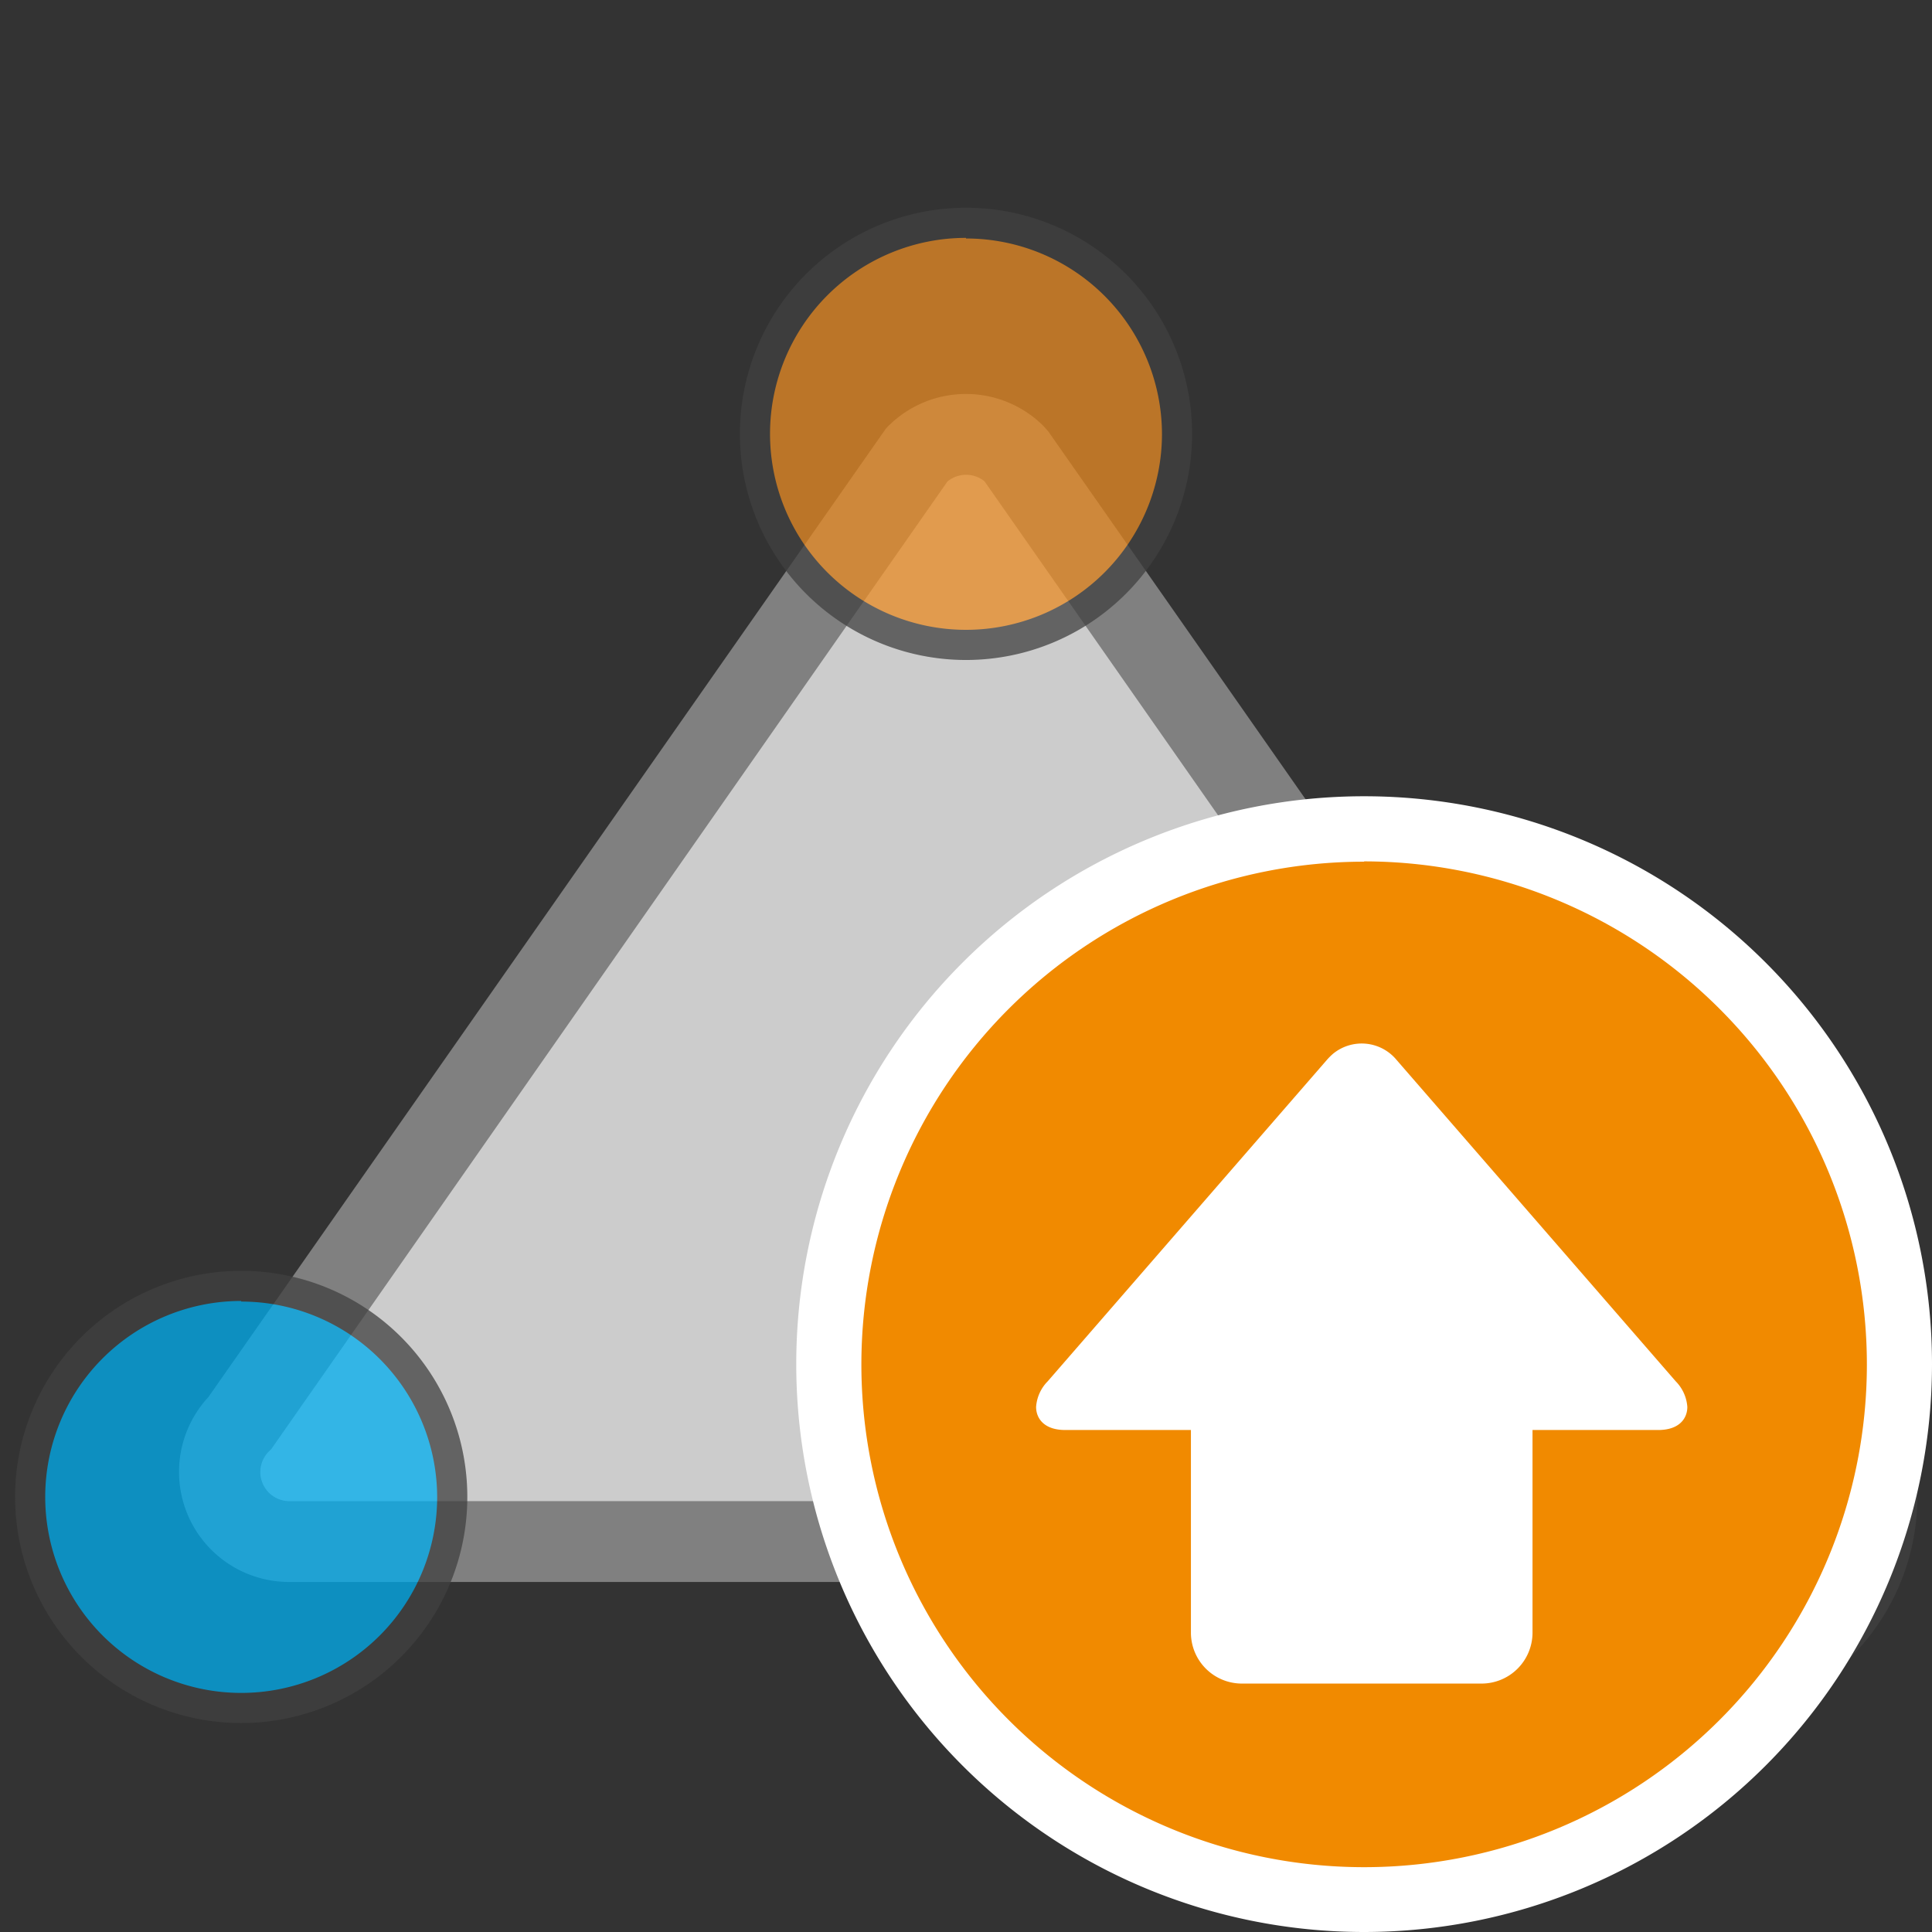 <svg id="Layer_1" data-name="Layer 1" xmlns="http://www.w3.org/2000/svg" viewBox="0 0 128.16 128.16"><rect x="0" y="0" width="128.16" height="128.16" fill="#333333" stroke="none"/><defs><style>.cls-1{fill:#ccc;}.cls-2{fill:gray;}.cls-3{opacity:0.75;isolation:isolate;}.cls-4{fill:#e88b24;}.cls-5{fill:#404040;}.cls-6{fill:#00aeef;}.cls-7{fill:#62bb46;}.cls-8{fill:#f18a00;}.cls-9{fill:#fff;}</style></defs><path class="cls-1" d="M15.9,94.39,60.82,30.17a4.61,4.61,0,0,1,6.52,0h0l44.92,64.22a4.61,4.61,0,0,1-3.26,7.87H19.16a4.61,4.61,0,0,1-3.26-7.87Z"/><path class="cls-2" d="M19.16,104.94a7.3,7.3,0,0,1-5.34-12.26L58.76,28.44l.16-.17a7.29,7.29,0,0,1,10.31,0l.31.35,44.8,64.05A7.29,7.29,0,0,1,109,104.94Zm43.69-73L18,96.12l-.16.16a1.93,1.93,0,0,0,1.36,3.3H109a1.9,1.9,0,0,0,1.36-.56,1.93,1.93,0,0,0,0-2.74l-.3-.35-44.75-64A1.94,1.94,0,0,0,62.85,31.94Z"/><g class="cls-3"><circle class="cls-4" cx="64.08" cy="28.82" r="13.98"/><path class="cls-5" d="M64.08,43.78a15,15,0,1,1,15-15A15,15,0,0,1,64.08,43.78Zm0-28a13,13,0,1,0,13,13A13,13,0,0,0,64.08,15.82Z"/></g><g class="cls-3"><circle class="cls-6" cx="15.97" cy="99.34" r="13.98"/><path class="cls-5" d="M16,114.3a15,15,0,1,1,15-15A15,15,0,0,1,16,114.3Zm0-28a13,13,0,1,0,13,13A13,13,0,0,0,16,86.34Z"/></g><g class="cls-3"><circle class="cls-7" cx="112.19" cy="99.34" r="13.98"/><path class="cls-5" d="M112.19,114.3a15,15,0,1,1,15-15A15,15,0,0,1,112.19,114.3Zm0-28a13,13,0,1,0,13,13A13,13,0,0,0,112.19,86.34Z"/></g><circle class="cls-8" cx="90.49" cy="90.49" r="35.51"/><path class="cls-9" d="M90.49,128.16a37.67,37.67,0,1,1,37.67-37.67A37.68,37.68,0,0,1,90.49,128.16Zm0-71a33.35,33.35,0,1,0,33.35,33.35h0A33.38,33.38,0,0,0,90.49,57.14Z"/><path class="cls-9" d="M111.16,91.63,92.65,70.32a3,3,0,0,0-4.22-.42,4.16,4.16,0,0,0-.42.42L69.5,91.63a2.68,2.68,0,0,0-.77,1.7c0,.74.51,1.53,1.93,1.53H79V108.3a3.38,3.38,0,0,0,3.38,3.38H98.28a3.38,3.38,0,0,0,3.38-3.38V94.86H110c1.42,0,1.93-.79,1.93-1.53A2.68,2.68,0,0,0,111.16,91.63Z"/></svg>